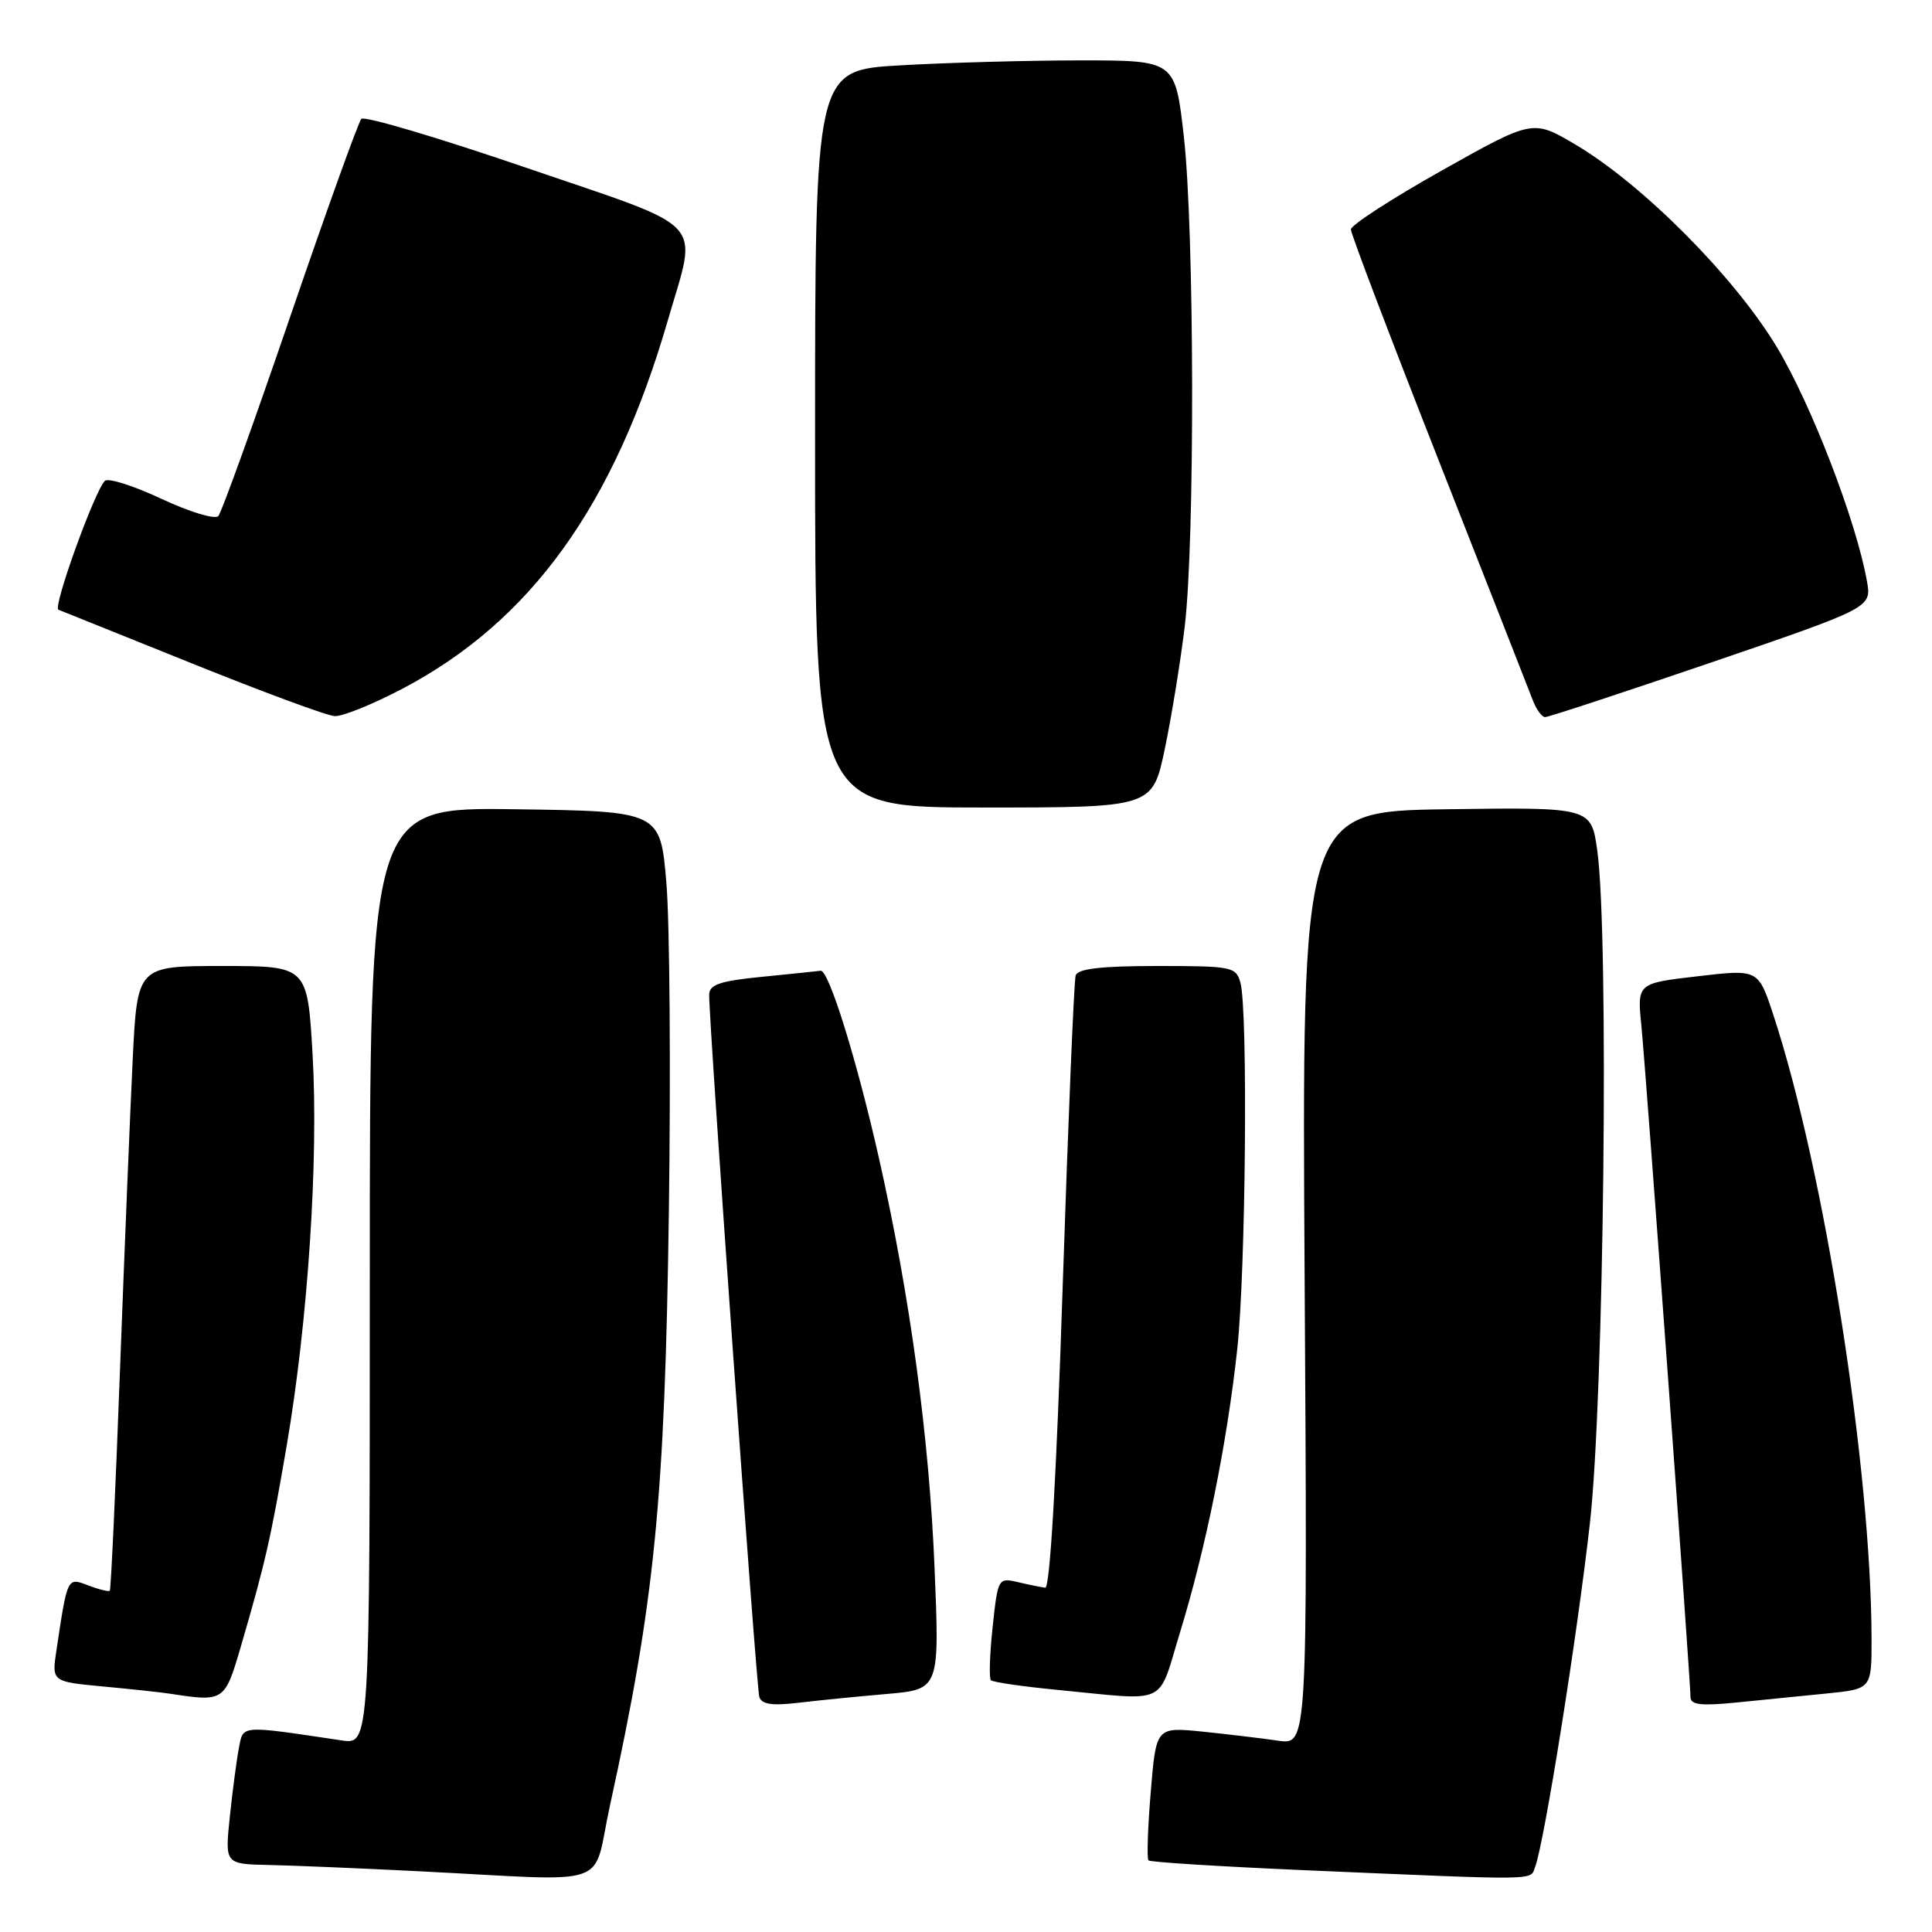 <?xml version="1.0" encoding="UTF-8" standalone="no"?>
<!DOCTYPE svg PUBLIC "-//W3C//DTD SVG 1.1//EN" "http://www.w3.org/Graphics/SVG/1.1/DTD/svg11.dtd" >
<svg xmlns="http://www.w3.org/2000/svg" xmlns:xlink="http://www.w3.org/1999/xlink" version="1.1" viewBox="0 0 256 256">
 <g >
 <path fill="currentColor"
d=" M 80.82 239.25 C 86.76 212.18 88.10 198.69 88.63 160.50 C 88.89 141.80 88.74 122.22 88.30 117.00 C 87.50 107.50 87.50 107.50 68.25 107.23 C 49.00 106.96 49.00 106.96 49.00 169.07 C 49.00 231.18 49.00 231.18 45.25 230.61 C 31.69 228.59 32.25 228.54 31.65 231.65 C 31.35 233.22 30.81 237.31 30.45 240.75 C 29.80 247.00 29.80 247.00 35.65 247.12 C 38.87 247.19 47.80 247.56 55.50 247.95 C 81.73 249.27 78.37 250.42 80.82 239.25 Z  M 203.41 247.38 C 204.62 244.21 208.97 216.94 210.67 201.84 C 212.54 185.27 213.21 124.01 211.65 112.73 C 210.85 106.96 210.85 106.96 191.68 107.23 C 172.50 107.50 172.50 107.50 172.87 169.36 C 173.25 231.22 173.25 231.22 169.37 230.65 C 167.24 230.34 162.73 229.80 159.35 229.45 C 153.19 228.83 153.19 228.83 152.48 237.46 C 152.08 242.21 151.95 246.28 152.18 246.51 C 152.41 246.75 161.81 247.33 173.05 247.82 C 204.50 249.17 202.71 249.20 203.41 247.38 Z  M 117.50 224.46 C 124.50 223.85 124.50 223.85 123.83 207.67 C 123.12 190.46 120.60 171.85 116.51 153.66 C 113.56 140.52 109.81 128.47 108.74 128.63 C 108.32 128.69 104.83 129.05 100.99 129.43 C 95.39 129.98 93.99 130.46 93.97 131.81 C 93.91 135.15 100.21 223.53 100.61 224.84 C 100.90 225.83 102.27 226.04 105.75 225.63 C 108.36 225.32 113.65 224.79 117.50 224.46 Z  M 242.00 224.40 C 248.00 223.80 248.00 223.80 247.99 217.15 C 247.95 194.53 241.72 154.95 234.97 134.46 C 232.98 128.42 232.98 128.42 224.96 129.36 C 216.93 130.29 216.93 130.29 217.49 135.90 C 218.09 141.91 224.00 222.68 224.00 224.88 C 224.00 225.89 225.40 226.06 230.00 225.60 C 233.30 225.27 238.70 224.73 242.00 224.40 Z  M 31.89 218.25 C 35.16 207.05 35.87 203.94 37.99 191.55 C 40.80 175.10 42.22 153.72 41.42 139.75 C 40.74 128.00 40.74 128.00 29.47 128.00 C 18.20 128.00 18.20 128.00 17.59 140.25 C 17.26 146.99 16.50 165.55 15.90 181.50 C 15.31 197.45 14.70 210.63 14.55 210.78 C 14.40 210.93 13.12 210.62 11.71 210.08 C 8.89 209.01 8.95 208.88 7.48 218.66 C 6.85 222.83 6.85 222.83 13.68 223.47 C 17.43 223.82 21.40 224.25 22.50 224.42 C 29.67 225.53 29.78 225.46 31.89 218.25 Z  M 156.38 216.23 C 159.78 205.13 162.59 191.24 163.94 178.79 C 165.07 168.42 165.37 134.00 164.37 130.25 C 163.79 128.10 163.31 128.00 153.35 128.00 C 145.90 128.00 142.82 128.36 142.53 129.25 C 142.31 129.94 141.54 148.50 140.81 170.50 C 139.98 195.76 139.13 210.46 138.50 210.38 C 137.95 210.31 136.31 209.98 134.87 209.64 C 132.27 209.03 132.22 209.12 131.53 215.59 C 131.14 219.20 131.04 222.37 131.30 222.64 C 131.57 222.90 135.54 223.48 140.14 223.92 C 155.07 225.36 153.32 226.19 156.38 216.23 Z  M 154.34 99.25 C 155.23 94.99 156.42 87.69 156.98 83.03 C 158.35 71.61 158.27 30.49 156.86 18.04 C 155.72 8.00 155.72 8.00 143.11 8.00 C 136.17 8.01 125.44 8.30 119.25 8.66 C 108.00 9.31 108.00 9.31 108.00 58.15 C 108.00 107.00 108.00 107.00 130.36 107.00 C 152.71 107.00 152.71 107.00 154.34 99.25 Z  M 53.32 91.26 C 70.33 82.32 81.37 67.00 88.49 42.45 C 92.45 28.78 94.11 30.57 69.79 22.25 C 58.14 18.26 48.28 15.33 47.88 15.75 C 47.49 16.16 43.24 27.98 38.44 42.00 C 33.64 56.02 29.36 67.90 28.93 68.38 C 28.49 68.86 25.14 67.85 21.40 66.10 C 17.69 64.36 14.31 63.29 13.89 63.72 C 12.50 65.14 6.97 80.49 7.74 80.79 C 8.16 80.95 16.15 84.17 25.50 87.93 C 34.85 91.70 43.33 94.84 44.35 94.89 C 45.37 94.95 49.41 93.32 53.32 91.26 Z  M 226.75 87.78 C 248.00 80.51 248.00 80.51 247.38 77.01 C 245.95 69.00 239.99 53.54 235.41 45.94 C 229.79 36.63 217.61 24.39 208.76 19.16 C 203.11 15.82 203.11 15.82 191.05 22.59 C 184.42 26.32 179.00 29.83 179.00 30.40 C 179.00 30.98 184.23 44.73 190.62 60.97 C 197.00 77.21 202.62 91.51 203.09 92.75 C 203.56 93.99 204.30 95.01 204.73 95.02 C 205.15 95.03 215.06 91.77 226.75 87.78 Z "/>
</g>
</svg>